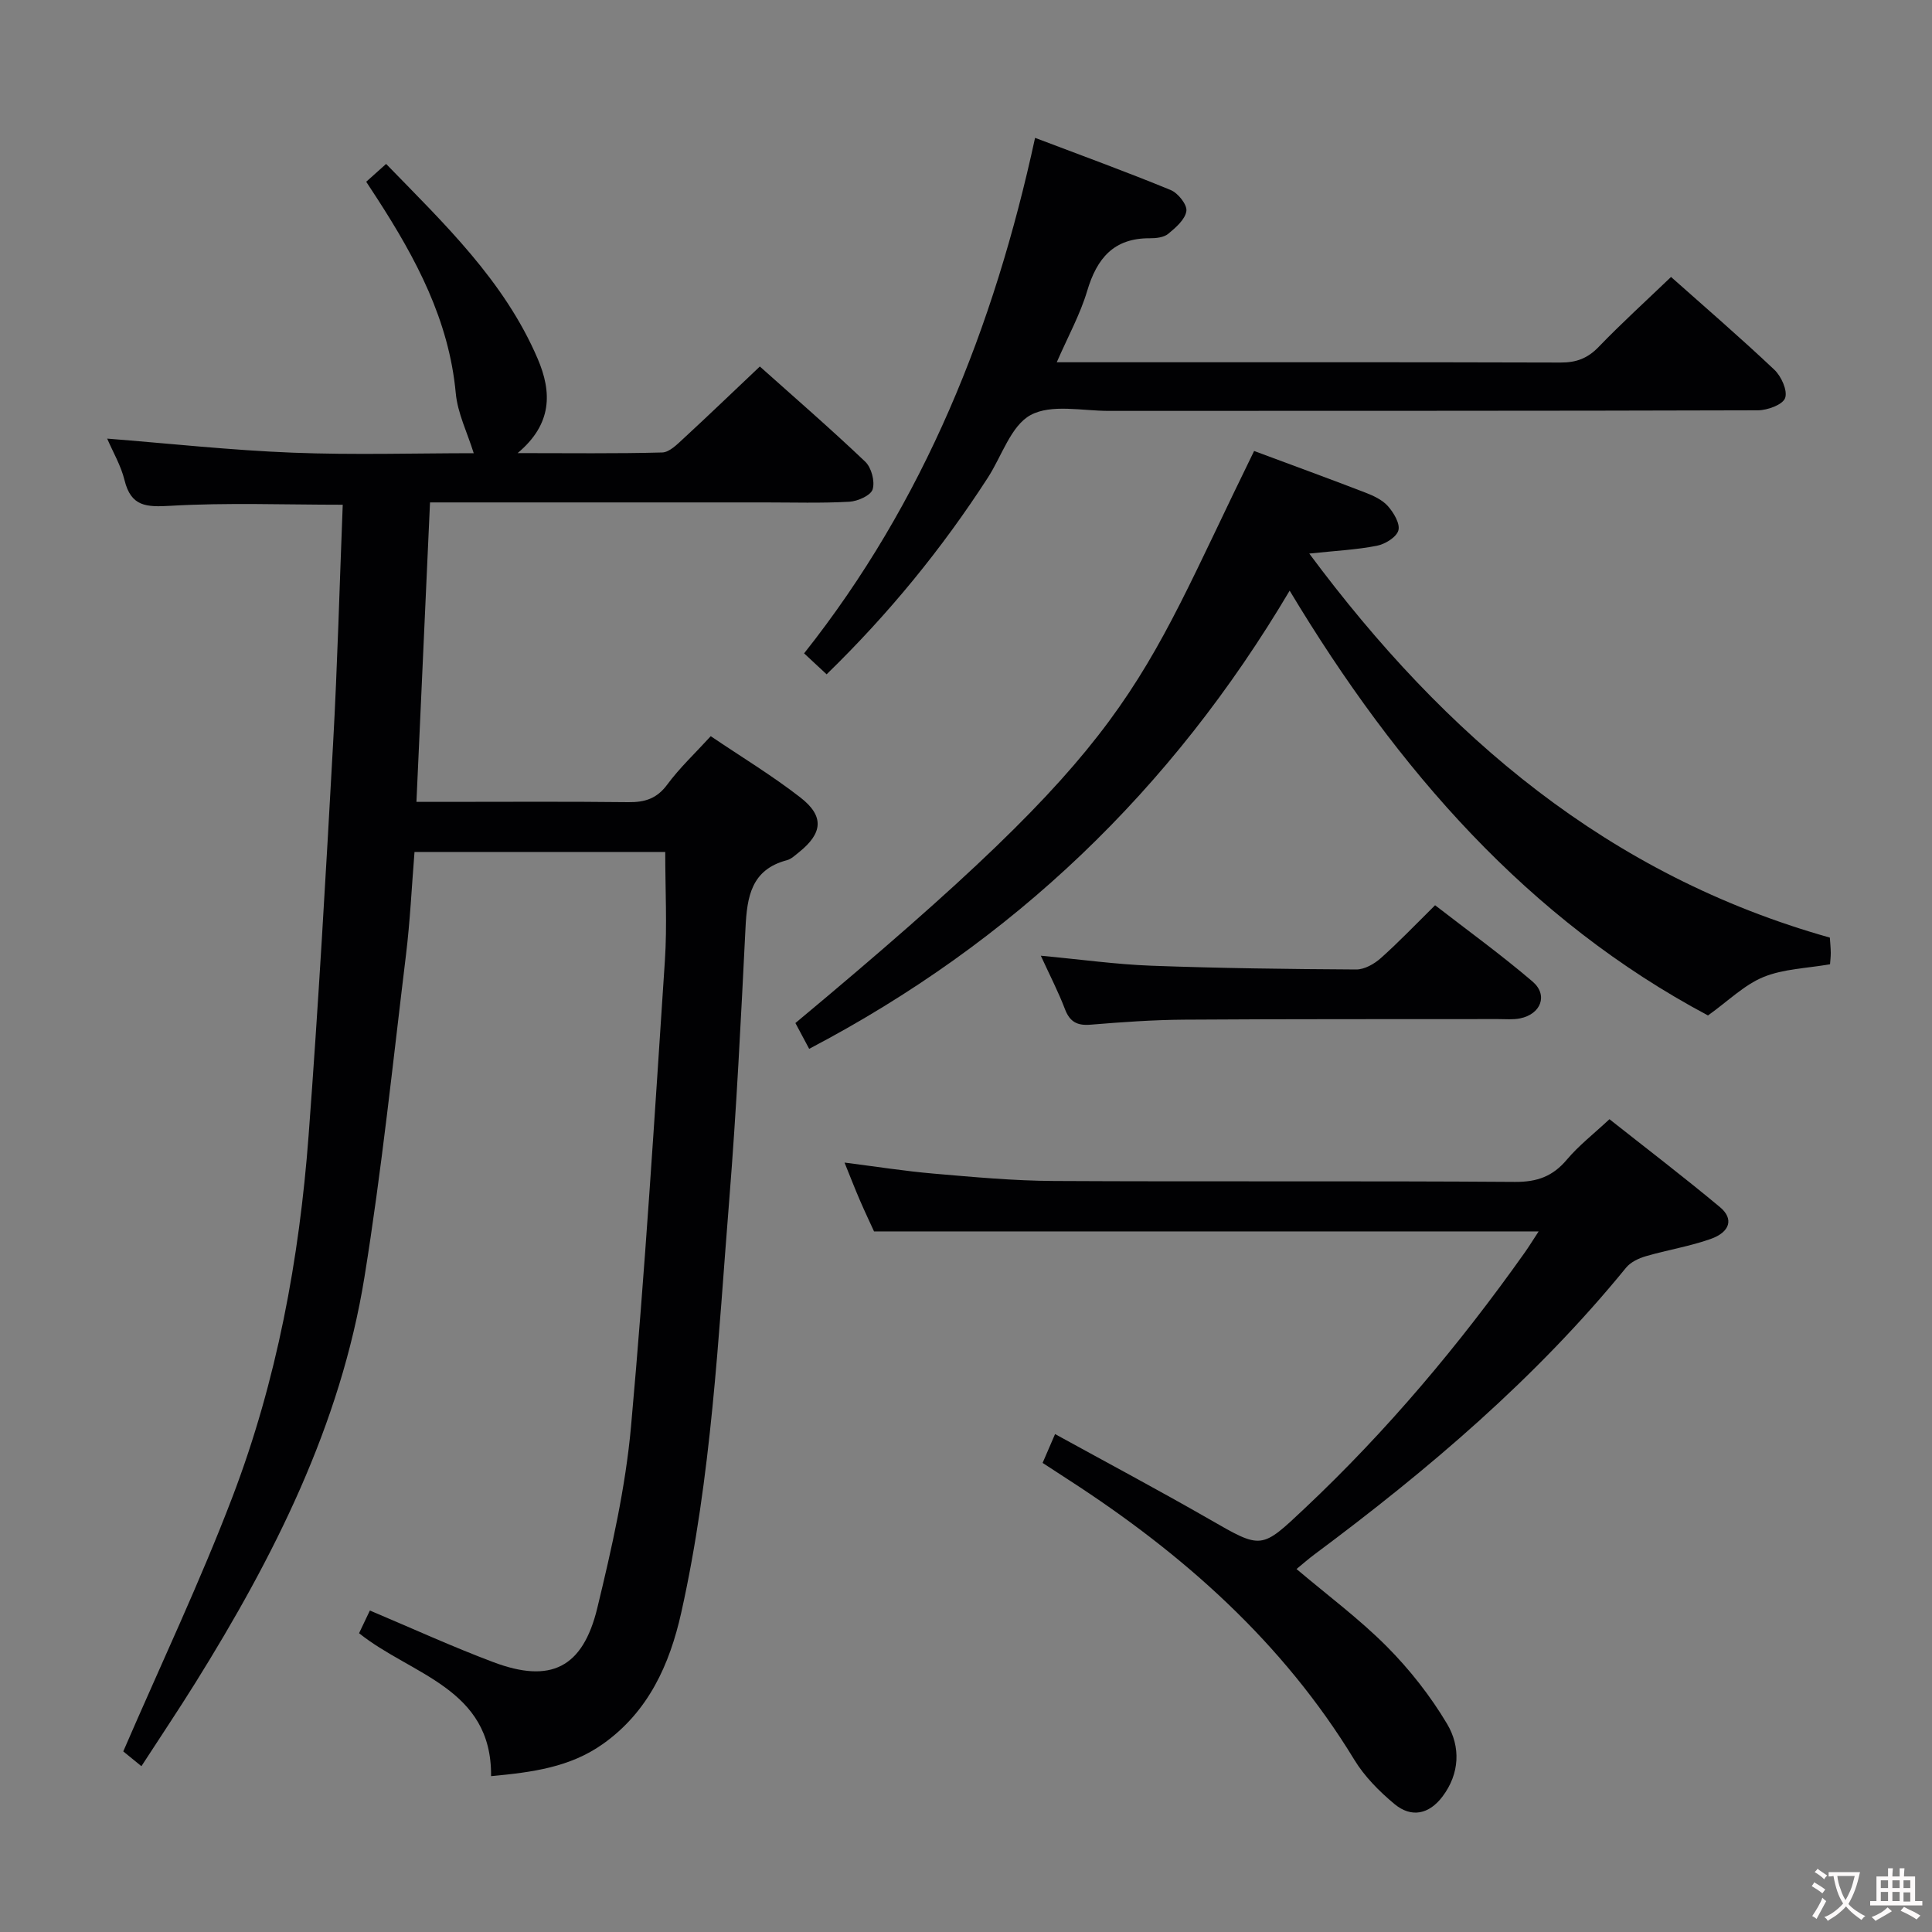 <svg enable-background="new 0 0 400 400" viewBox="0 0 400 400" xmlns="http://www.w3.org/2000/svg"><rect x="0" y="0" width="400" height="400" fill="#808080" stroke="none"/><g fill="#010103"><path d="m137.73 176.39c-17.45 0-34.39 0-51.91 0-.58 7.2-.91 14.3-1.77 21.34-2.71 22.24-5.02 44.56-8.59 66.66-4.96 30.7-18.77 57.96-35.04 84.07-3.51 5.63-7.21 11.14-11.14 17.21-1.76-1.43-3.23-2.63-3.76-3.06 7.78-18 15.9-35.1 22.62-52.72 9.16-24.01 13.83-49.18 15.75-74.77 2.03-27.01 3.57-54.07 5.07-81.11.91-16.41 1.34-32.84 2-49.51-12.17 0-23.94-.46-35.65.22-5.01.29-8.18.19-9.53-5.31-.74-3.02-2.39-5.81-3.59-8.6 12.84 1.01 25.58 2.41 38.36 2.91 12.76.5 25.55.11 37.53.11-1.32-4.25-3.34-8.27-3.72-12.44-1.4-15.11-8.25-27.87-16.24-40.24-.71-1.11-1.44-2.21-2.3-3.52 1.31-1.17 2.51-2.25 4.12-3.69 12.02 12.38 24.46 24.18 31.38 40.33 2.96 6.91 3.06 13.5-4.15 19.54 10.76 0 20.35.13 29.93-.13 1.49-.04 3.08-1.66 4.36-2.84 5.24-4.83 10.38-9.78 15.86-14.96 7.08 6.33 14.61 12.85 21.82 19.71 1.28 1.22 2.04 4.08 1.53 5.73-.39 1.26-3.09 2.46-4.83 2.56-5.81.32-11.66.14-17.49.14-21.16 0-42.32 0-63.48 0-1.79 0-3.57 0-5.84 0-.94 20.72-1.86 40.94-2.81 62h5.39c12.83 0 25.66-.09 38.49.06 3.43.04 5.91-.74 8.06-3.66 2.54-3.44 5.71-6.41 8.99-10 6.28 4.25 12.68 8.12 18.55 12.68 5.01 3.89 4.64 7.41-.3 11.36-.78.62-1.58 1.4-2.49 1.64-7.37 1.94-8.24 7.57-8.56 13.97-.94 18.77-1.86 37.55-3.36 56.27-2.3 28.63-3.66 57.4-9.95 85.56-2.4 10.72-6.79 20.5-16.23 27.18-6.79 4.81-14.59 5.86-23.14 6.65.19-18.25-16.5-20.91-27.33-29.59.72-1.52 1.48-3.1 2.24-4.7 8.77 3.7 17.07 7.5 25.59 10.7 11.81 4.44 18.48 1.21 21.49-11.2 3-12.39 5.85-24.98 6.99-37.64 2.89-32.1 4.88-64.28 7.01-96.44.48-7.28.07-14.62.07-22.47z"/><path d="m268.43 324.85c6.45 5.46 13.01 10.33 18.71 16.06 4.74 4.77 9.02 10.22 12.46 16 2.82 4.72 2.65 10.29-.96 15.06-2.77 3.66-6.43 4.46-9.95 1.52-3.14-2.62-6.19-5.69-8.3-9.16-14.79-24.3-35.41-42.58-59-57.85-1.79-1.16-3.58-2.33-5.53-3.6.83-1.91 1.53-3.55 2.58-5.97 10.8 5.94 21.44 11.6 31.89 17.6 10.95 6.3 10.74 6.31 19.84-2.26 17.03-16.04 31.98-33.84 45.49-52.89.95-1.34 1.81-2.76 2.9-4.41-45.78 0-91.21 0-137.6 0-.67-1.47-1.85-3.95-2.94-6.47-1.04-2.41-1.99-4.87-3.17-7.78 6.47.82 12.47 1.77 18.51 2.29 8.27.71 16.57 1.48 24.86 1.52 31.82.17 63.64-.04 95.45.19 4.59.03 7.82-1.15 10.74-4.62 2.44-2.9 5.51-5.28 8.81-8.36 7.38 5.84 15.27 11.86 22.89 18.21 2.89 2.41 2.1 5.16-1.95 6.59-4.35 1.54-8.98 2.27-13.42 3.57-1.48.43-3.14 1.22-4.08 2.37-18.66 22.89-40.94 41.82-64.51 59.36-1.19.88-2.28 1.85-3.72 3.03z"/><path d="m259.65 93.37c7.89 2.94 15.52 5.72 23.09 8.64 1.68.65 3.5 1.51 4.64 2.81 1.19 1.35 2.53 3.62 2.14 5-.4 1.4-2.74 2.84-4.44 3.17-4.18.83-8.49 1.03-14.01 1.62 28.2 37.96 62.04 66.65 107.78 79.51.08 1.16.18 2.14.19 3.13.01.8-.1 1.6-.15 2.39-4.79.84-9.61.94-13.78 2.64-3.98 1.63-7.27 4.94-11.49 7.96-37.17-19.79-64.31-50.82-86.61-87.95-24.48 41.31-57.29 72.73-99.48 94.86-.95-1.78-1.91-3.59-2.85-5.34 71.41-59.48 70.08-67.69 94.97-118.44z"/><path d="m171.14 139.61c-1.71-1.59-2.91-2.72-4.66-4.34 24.87-31.36 39.31-67.45 47.82-106.73 9.59 3.64 18.91 7.03 28.07 10.8 1.52.62 3.44 3.03 3.26 4.34-.24 1.74-2.19 3.44-3.76 4.73-.91.75-2.52.93-3.81.92-7.48-.05-10.97 4.17-12.97 10.9-1.45 4.86-3.96 9.41-6.3 14.77h5.37c32.99 0 65.97-.04 98.96.06 3.25.01 5.58-.87 7.86-3.23 4.73-4.91 9.79-9.5 14.99-14.49 6.89 6.13 14.3 12.51 21.39 19.21 1.44 1.36 2.78 4.33 2.23 5.86-.5 1.38-3.64 2.53-5.63 2.54-44.81.14-89.63.09-134.44.12-5.47 0-11.85-1.46-16.14.86-4.08 2.21-5.96 8.48-8.84 12.94-9.51 14.72-20.51 28.2-33.4 40.74z"/><path d="m215.49 197.87c8.36.78 15.6 1.8 22.87 2.07 14.13.52 28.28.7 42.43.78 1.71.01 3.73-1.14 5.08-2.34 3.72-3.31 7.17-6.93 11.25-10.96 6.68 5.18 13.65 10.22 20.17 15.79 3.29 2.81 1.74 6.78-2.6 7.64-1.45.29-2.99.14-4.49.14-21.66.03-43.33-.03-64.99.12-6.48.04-12.96.51-19.42 1.04-2.77.23-4.29-.58-5.3-3.21-1.34-3.53-3.09-6.91-5-11.07z"/></g><path d="m377.9 391.2c-.2.3-.4.5-.6.8-.7-.6-1.4-1-2.2-1.5.2-.3.4-.5.5-.8.6.4 1.4.8 2.3 1.5zm-1.8 6.1c-.2-.2-.5-.4-.9-.6.4-.6.8-1.2 1.2-1.9s.7-1.3.9-1.9c.3.3.5.5.8.7-.7 1.3-1.4 2.6-2 3.7zm2.2-9c-.3.3-.5.5-.6.8-.6-.6-1.3-1.1-2-1.5.3-.3.5-.5.6-.7.6.5 1.3.9 2 1.4zm.3.2v-.9h2 4.5c-.3 1.3-.6 2.5-1 3.6s-.9 2.1-1.4 3c.4.5 1 1 1.6 1.4s1.2.8 1.9 1.1c-.3.2-.5.4-.8.8-.4-.3-1-.7-1.6-1.2s-1.2-1.1-1.6-1.6c-.5.6-1.1 1.1-1.7 1.6s-1.4.9-2.1 1.4c-.1-.3-.3-.5-.7-.8.6-.2 1.2-.5 1.9-1s1.4-1.1 2-1.8c-.5-.8-.9-1.6-1.2-2.5s-.6-2-.8-3.2c-.4.1-.7.1-1 .1zm2.5 2.7c.3 1 .7 1.7 1 2.2.3-.5.6-1.1 1-2s.6-1.9.9-3h-3.2-.4c.1.9.3 1.8.7 2.8z" fill="#fcfafa"/><path d="m396.5 388.5v1.5 3.6h1.5v.9c-.4 0-1 0-1.7 0h-7.9c-.5 0-.9 0-1.2 0v-.9h1.3v-3.5c0-.7 0-1.2 0-1.6h2.4c0-.8 0-1.4 0-1.7h1c0 .3-.1.8-.1 1.7h1.5c0-.8 0-1.4 0-1.7h1c0 .3-.1.9-.1 1.7zm-8.2 9.2c-.2-.3-.5-.5-.8-.8.8-.3 1.4-.6 1.9-.9s1-.7 1.4-1.1c.3.3.6.5.9.8-1.6 1-2.8 1.6-3.4 2zm2.6-6.8v-1.6h-1.5v1.6zm0 2.7v-1.9h-1.5v1.9zm2.4-2.7v-1.6h-1.5v1.6zm0 2.7v-1.9h-1.5v1.9zm.2 2 .7-.8c.4.2.9.5 1.6.8s1.3.7 1.8 1c-.3.3-.5.5-.8.8-.4-.3-1.5-1-3.3-1.8zm2-4.7v-1.6h-1.4v1.6zm0 2.8v-1.9h-1.4v1.9z" fill="#fcfafa"/></svg>